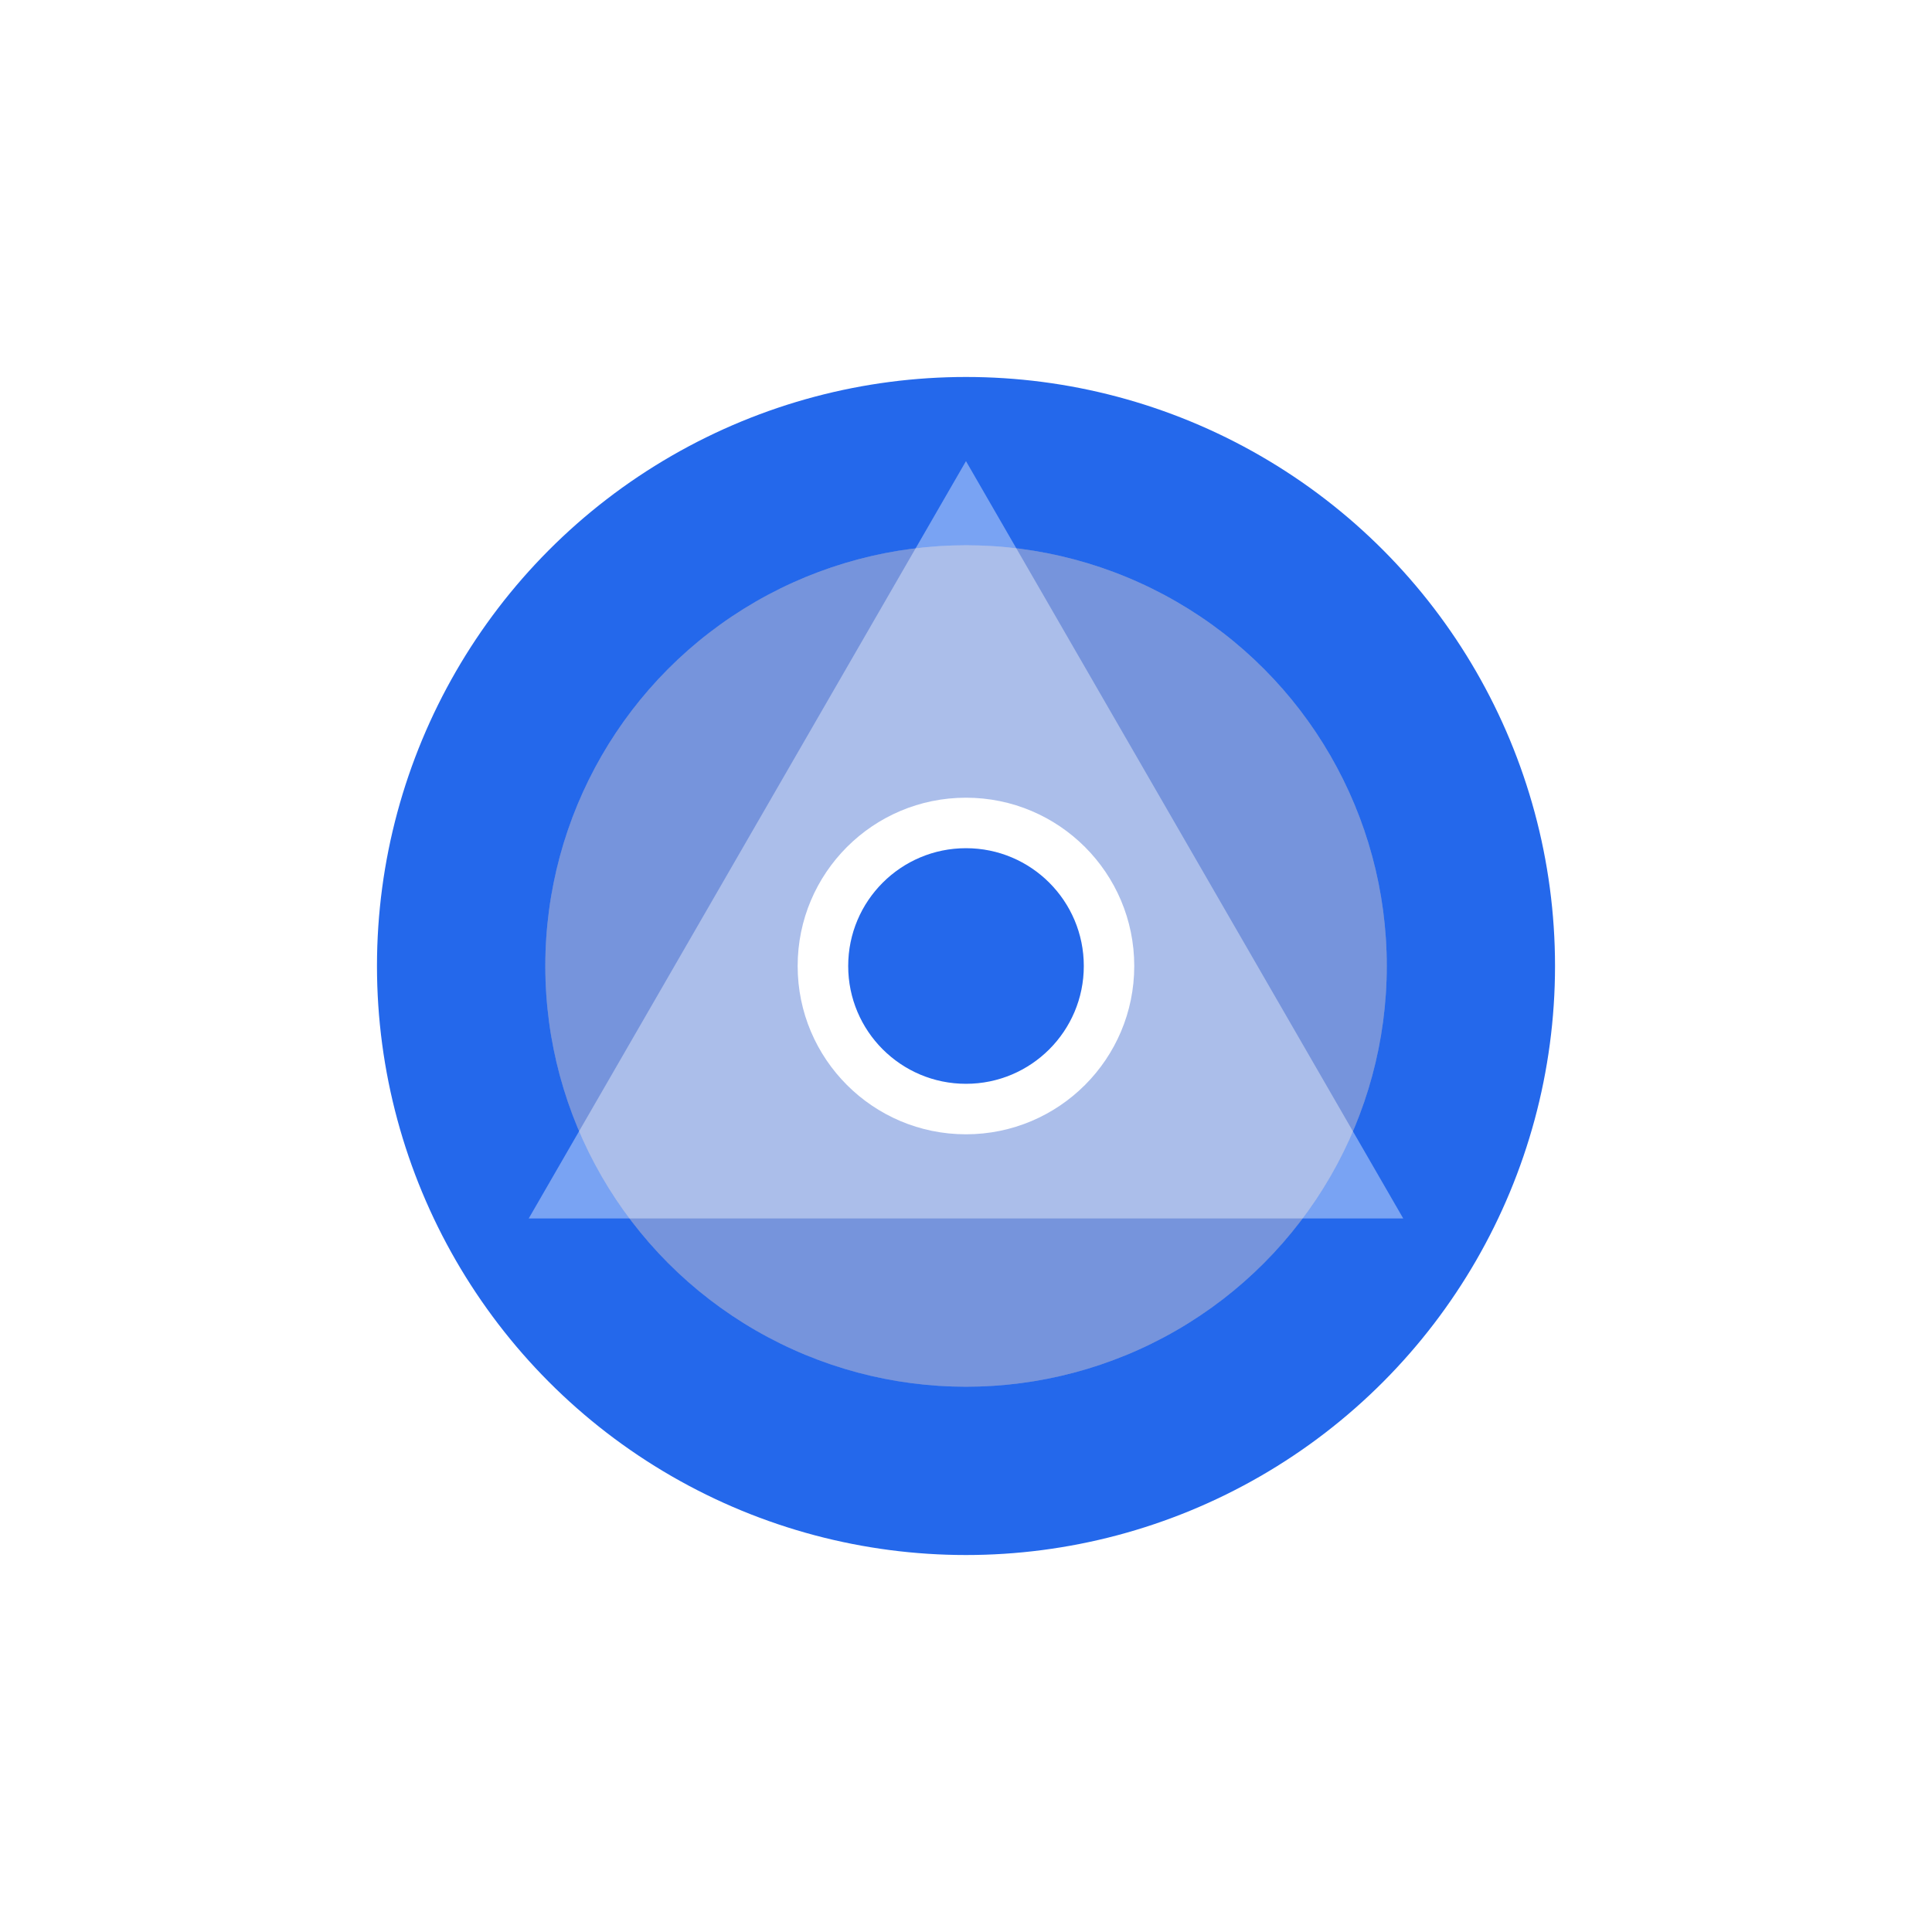 <svg width="82" height="82" viewBox="0 0 82 82" fill="none" xmlns="http://www.w3.org/2000/svg">
<g filter="url(#filter0_d)">
<circle cx="41" cy="41" r="25" fill="#2468EB"/>
<circle cx="41.002" cy="41" r="17.857" fill="#859CD9" fill-opacity="0.47"/>
<circle cx="41.002" cy="41" r="17.857" fill="#859CD9" fill-opacity="0.47"/>
<circle cx="41.002" cy="41" r="17.857" fill="#859CD9" fill-opacity="0.47"/>
<path d="M40.999 19.571L59.557 51.714H22.441L40.999 19.571Z" fill="white" fill-opacity="0.39"/>
<circle cx="40.998" cy="41" r="7.143" fill="white"/>
<circle cx="41" cy="41" r="5" fill="#2468EB"/>
</g>
<defs>
<filter id="filter0_d" x="0" y="0" width="82" height="82" filterUnits="userSpaceOnUse" color-interpolation-filters="sRGB">
<feFlood flood-opacity="0" result="BackgroundImageFix"/>
<feColorMatrix in="SourceAlpha" type="matrix" values="0 0 0 0 0 0 0 0 0 0 0 0 0 0 0 0 0 0 127 0"/>
<feOffset/>
<feGaussianBlur stdDeviation="8"/>
<feColorMatrix type="matrix" values="0 0 0 0 1 0 0 0 0 1 0 0 0 0 1 0 0 0 0.23 0"/>
<feBlend mode="normal" in2="BackgroundImageFix" result="effect1_dropShadow"/>
<feBlend mode="normal" in="SourceGraphic" in2="effect1_dropShadow" result="shape"/>
</filter>
</defs>
</svg>

